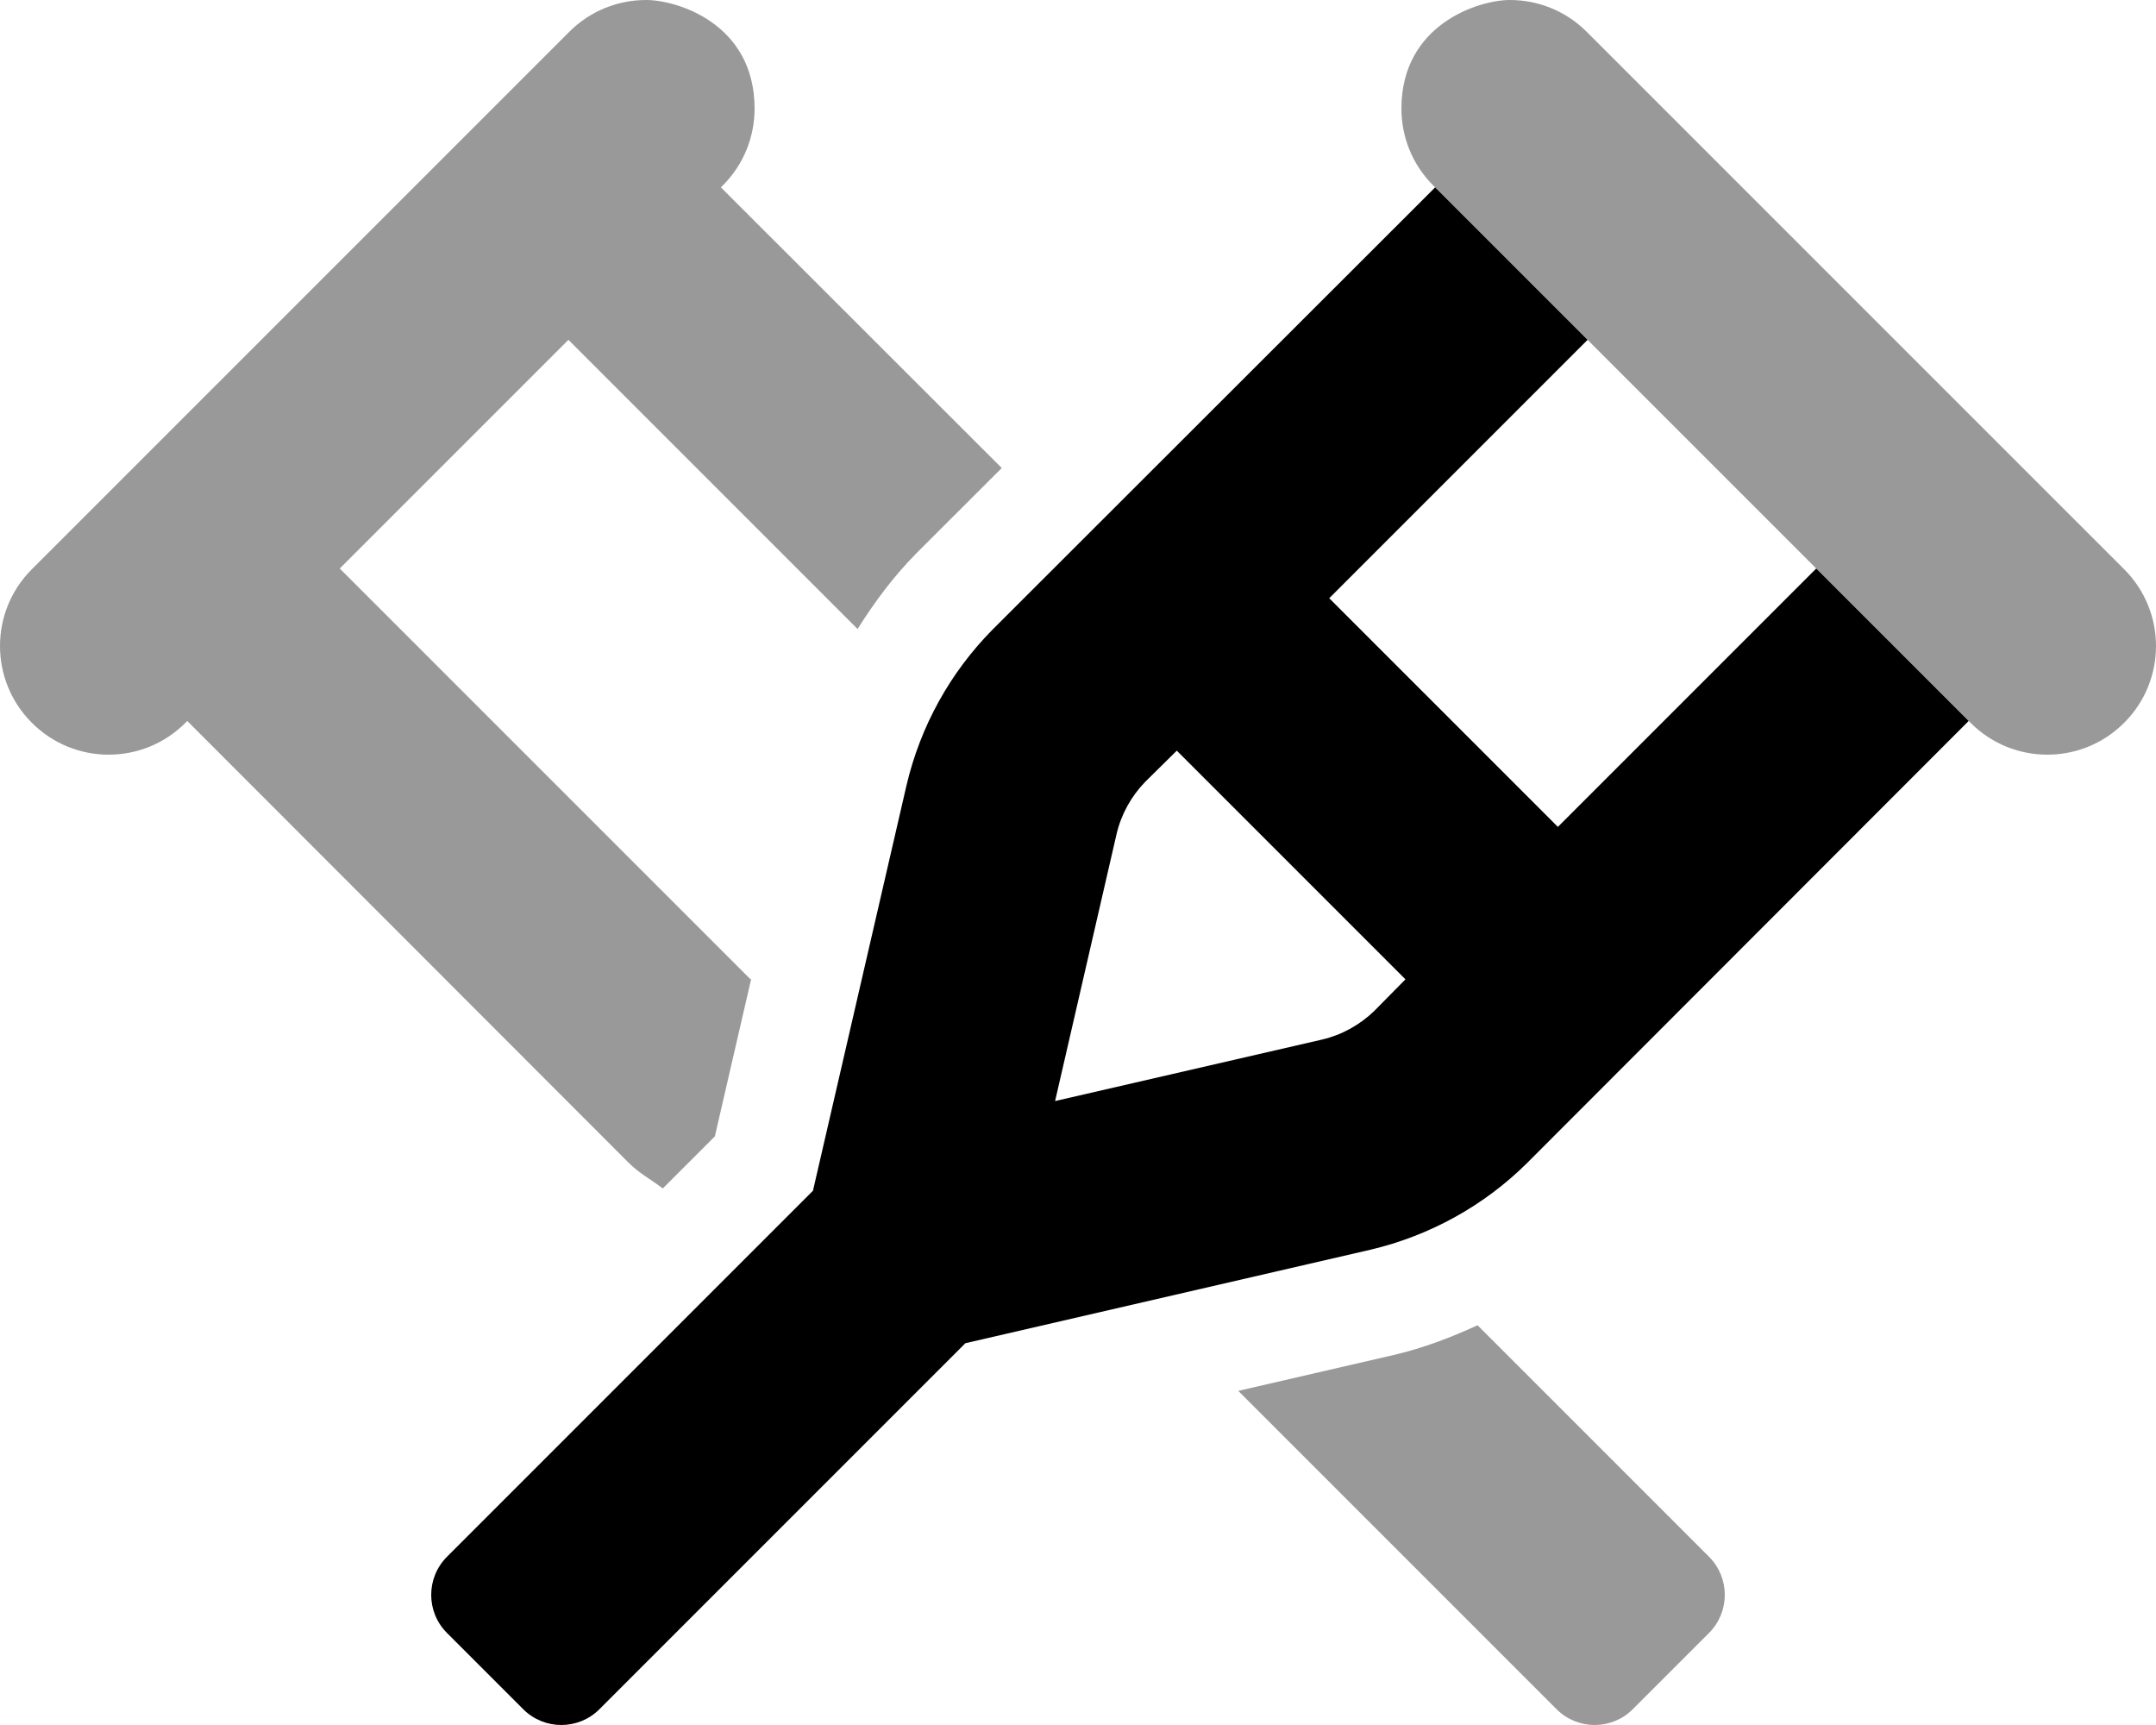 <svg xmlns="http://www.w3.org/2000/svg" viewBox="0 0 640 512"><!-- Font Awesome Pro 6.0.0-alpha2 by @fontawesome - https://fontawesome.com License - https://fontawesome.com/license (Commercial License) -->
    <defs>
        <style>.fa-secondary{opacity:.4}</style>
    </defs>
    <path d="M214.578 55.024C220.858 48.745 223.996 40.489 223.996 32.233C223.996 6.952 200.937 0 191.788 0C183.535 0 175.283 3.149 168.989 9.442L9.429 168.986C3.144 175.269 0 183.508 0 191.747C0 199.955 3.121 208.165 9.367 214.443L9.429 214.505C15.721 220.832 23.987 223.996 32.253 223.996C40.491 223.996 48.73 220.854 55.017 214.568L55.592 213.997L186.798 345.304C189.761 348.237 193.447 350.222 196.749 352.741L212.201 337.292L222.927 290.809L100.852 168.74L168.732 100.867L254.568 186.701C259.615 178.662 265.307 171.006 272.078 164.166L297.364 138.913L213.992 55.61L214.578 55.024ZM222.799 290.68L222.927 290.809L223.006 290.473L222.799 290.68ZM640 191.747C640 183.508 636.856 175.269 630.572 168.986L471.01 9.442C464.717 3.149 456.466 0 448.213 0C438.984 0 416.005 7.172 416.005 32.235C416.005 40.49 419.142 48.746 425.422 55.024L584.982 214.568C591.269 220.854 599.509 223.996 607.747 223.996C616.014 223.996 624.28 220.832 630.572 214.505L630.635 214.443C636.879 208.165 640 199.956 640 191.747ZM438.598 393.35C430.719 396.971 422.584 400.088 414.015 402.107L367.573 412.826L462.061 507.313C465.186 510.438 469.28 512 473.373 512C477.467 512 481.561 510.438 484.686 507.313L507.311 484.688C510.436 481.563 511.999 477.469 511.999 473.376S510.436 465.188 507.311 462.063L438.598 393.35Z "
          class="fa-secondary"></path>
    <path d="M539.144 168.739L462.451 245.43L394.575 177.557L471.268 100.866L426.018 55.616L294.699 186.806C282.074 199.556 273.199 215.556 269.074 233.181L241.323 353.429L132.688 462.063C129.563 465.188 128 469.282 128 473.376S129.563 481.563 132.688 484.688L155.313 507.313C158.438 510.438 162.532 512 166.625 512C170.719 512 174.813 510.438 177.938 507.313L286.574 398.678L406.825 370.928C424.325 366.803 440.451 357.928 453.201 345.304L584.394 213.989L539.144 168.739ZM407.95 300.054C403.7 304.179 398.325 307.179 392.45 308.554L313.199 326.804L331.449 247.555C332.824 241.68 335.824 236.306 339.95 232.056L349.325 222.806L417.2 290.68L407.95 300.054Z " class="fa-primary"></path>
</svg>